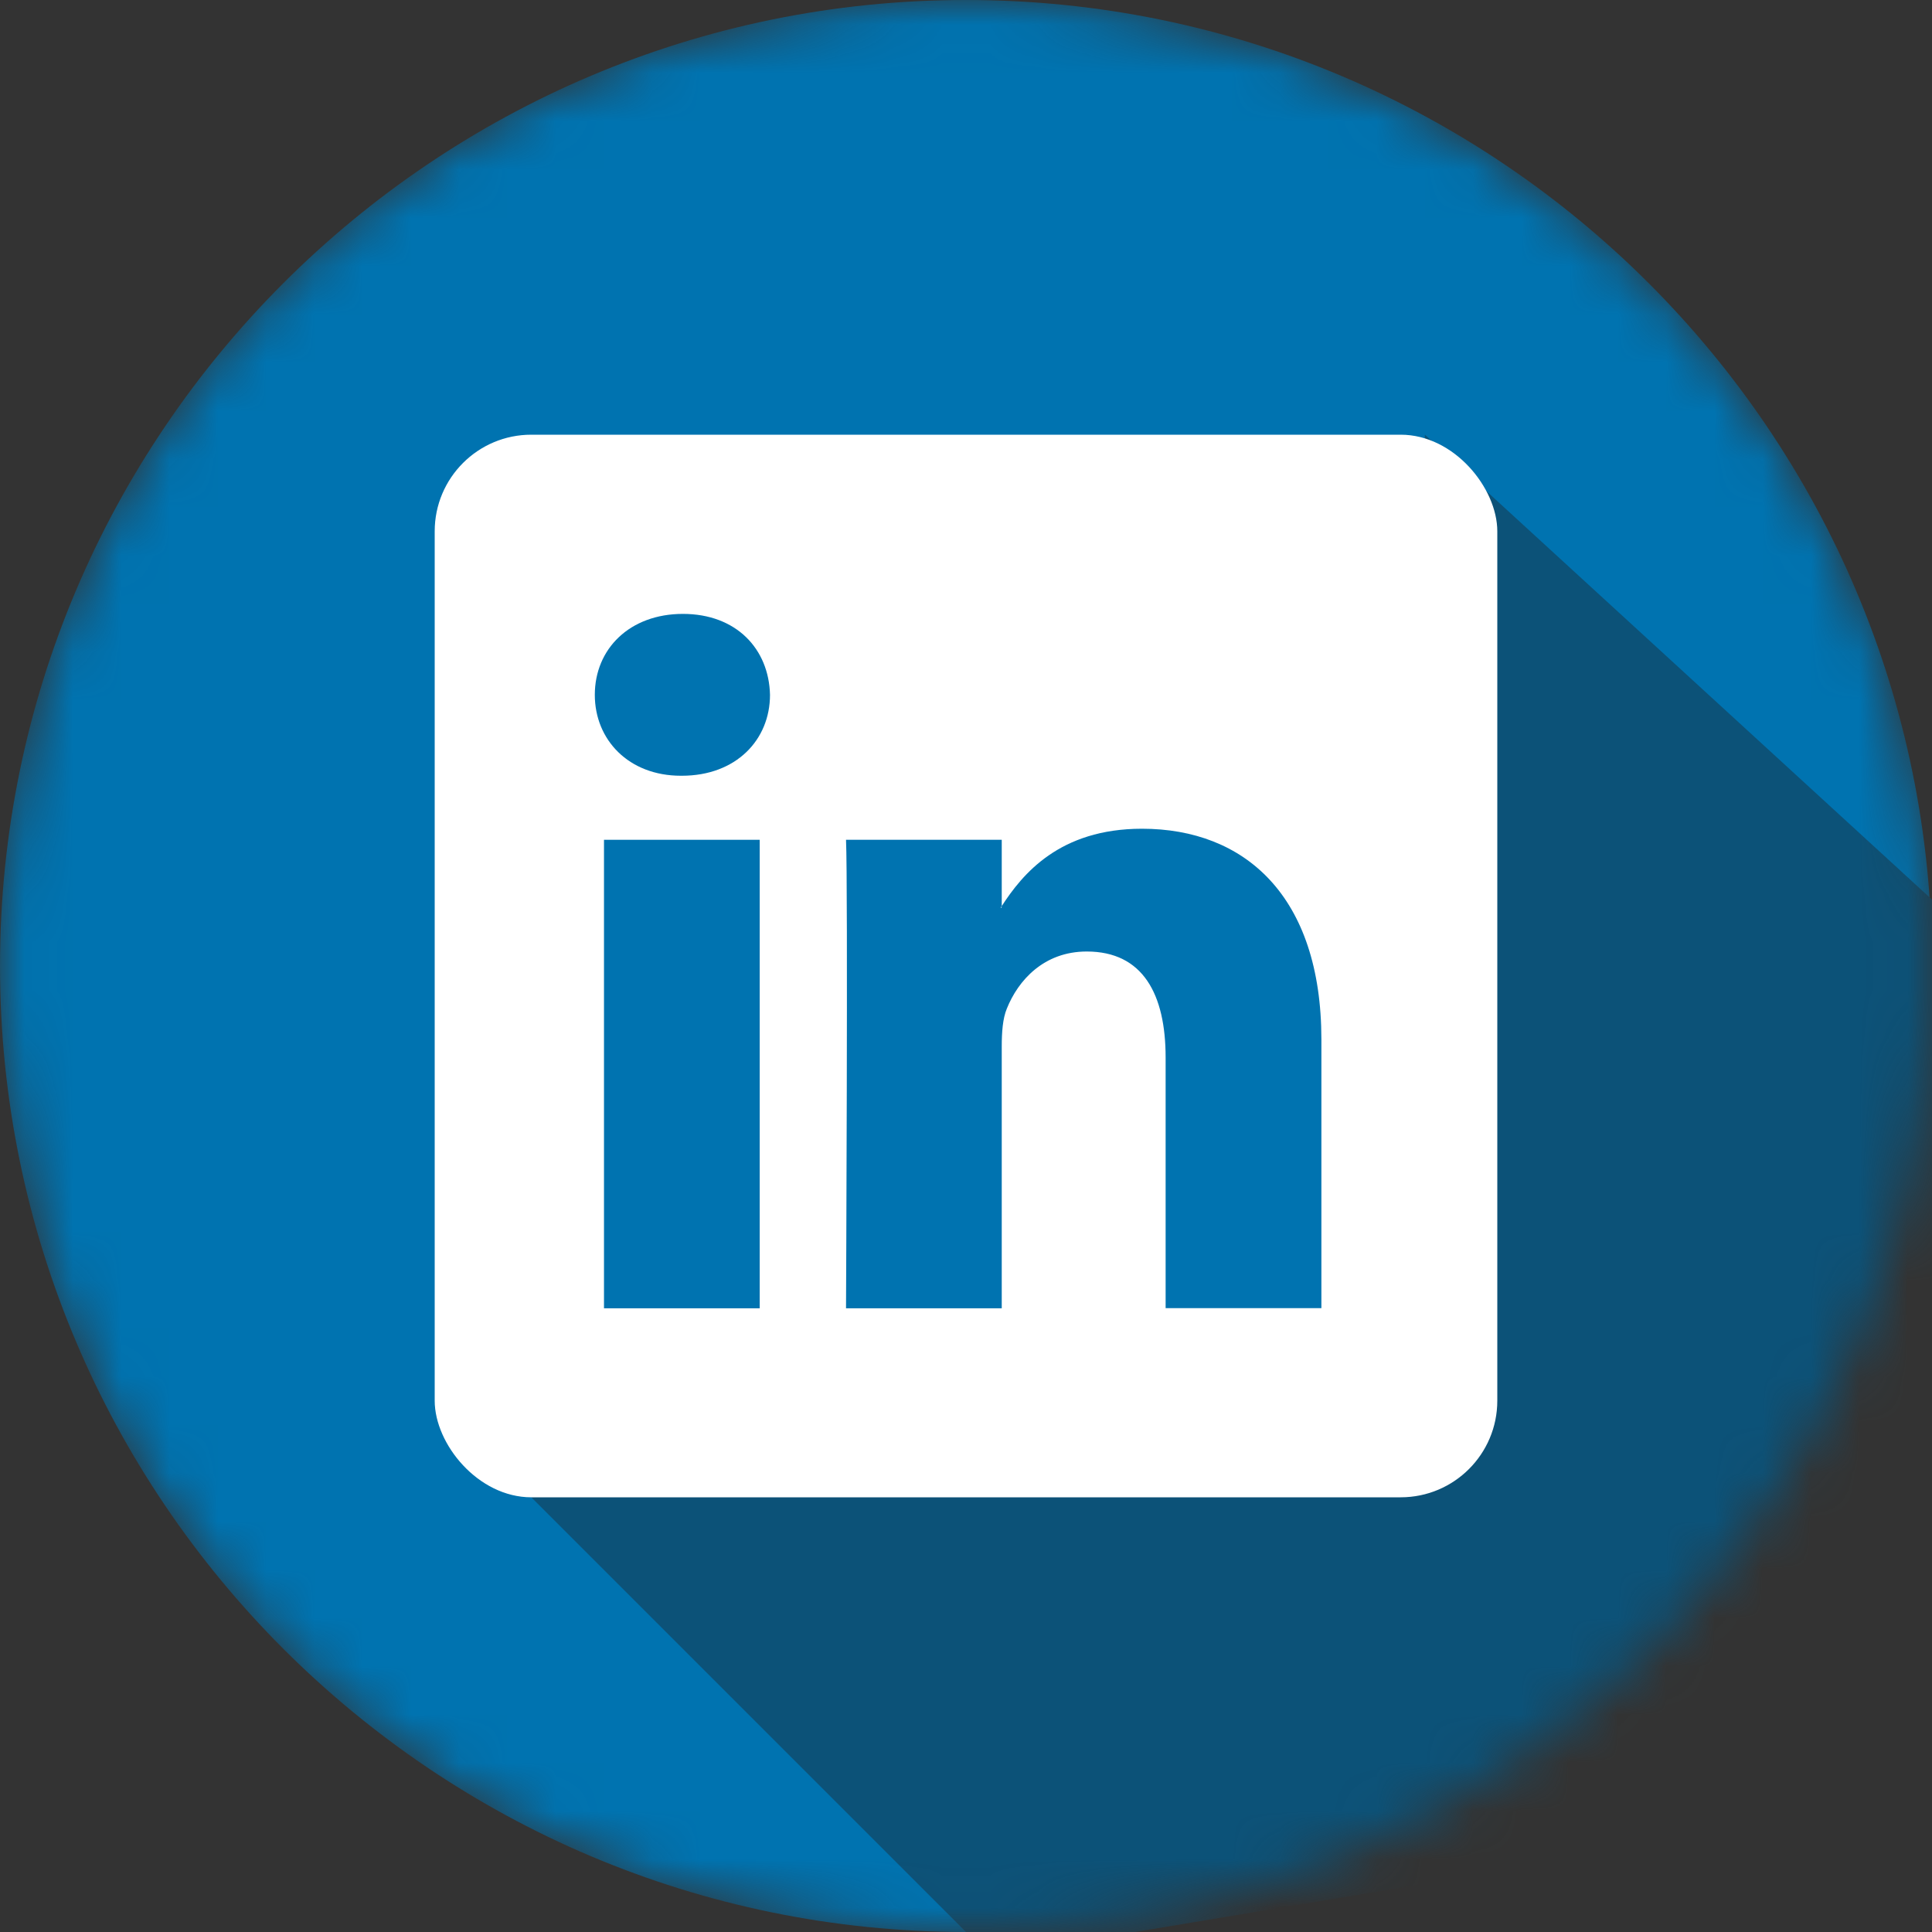 <svg width="40" height="40" viewBox="0 0 40 40" fill="none" xmlns="http://www.w3.org/2000/svg">
<rect x="0" y="0" width="40" height="40" fill="#333333" stroke="none"/>
<mask id="mask0" mask-type="alpha" maskUnits="userSpaceOnUse" x="0" y="0" width="40" height="40">
<circle cx="20" cy="20" r="20" fill="#C4C4C4"/>
</mask>
<g mask="url(#mask0)">
<path d="M20 0C8.972 0 0 8.972 0 20C0 31.027 8.972 40 20 40C31.027 40 40 31.027 40 20C40 8.972 31.029 0 20 0ZM30.606 29.046C30.606 29.897 29.9 30.585 29.028 30.585H10.836C9.966 30.585 9.26 29.897 9.26 29.046V10.643C9.26 9.793 9.966 9.104 10.836 9.104H29.028C29.899 9.104 30.606 9.794 30.606 10.643V29.046Z" fill="#0073B0"/>
<path d="M20.5 40.5L11 31V28H29.5V9L41.5 20L40.5 25.5L40 28C39.5 30 38.4 34.1 38 34.5C37.6 34.9 34.167 37.333 32.5 38.5L20.5 40.5Z" fill="#0C5278"/>
<rect x="9" y="9" width="22" height="22" rx="2" fill="white"/>
<path d="M23.644 17.158C21.933 17.158 21.168 18.099 20.74 18.759V17.387H17.516C17.558 18.295 17.516 27.087 17.516 27.087H20.74V21.668C20.74 21.378 20.759 21.088 20.846 20.881C21.079 20.3 21.609 19.7 22.5 19.7C23.667 19.7 24.133 20.59 24.133 21.895V27.084H27.357H27.358V21.522C27.357 18.544 25.765 17.158 23.644 17.158ZM20.738 18.793H20.718C20.724 18.782 20.734 18.771 20.738 18.76V18.793Z" fill="#0073B0"/>
<path d="M15.729 17.387H12.505V27.087H15.729V17.387Z" fill="#0073B0"/>
<path d="M14.139 12.71C13.037 12.71 12.315 13.434 12.315 14.386C12.315 15.316 13.015 16.061 14.097 16.061H14.117C15.242 16.061 15.942 15.316 15.942 14.386C15.92 13.434 15.243 12.71 14.139 12.71Z" fill="#0073B0"/>
</g>
</svg>
